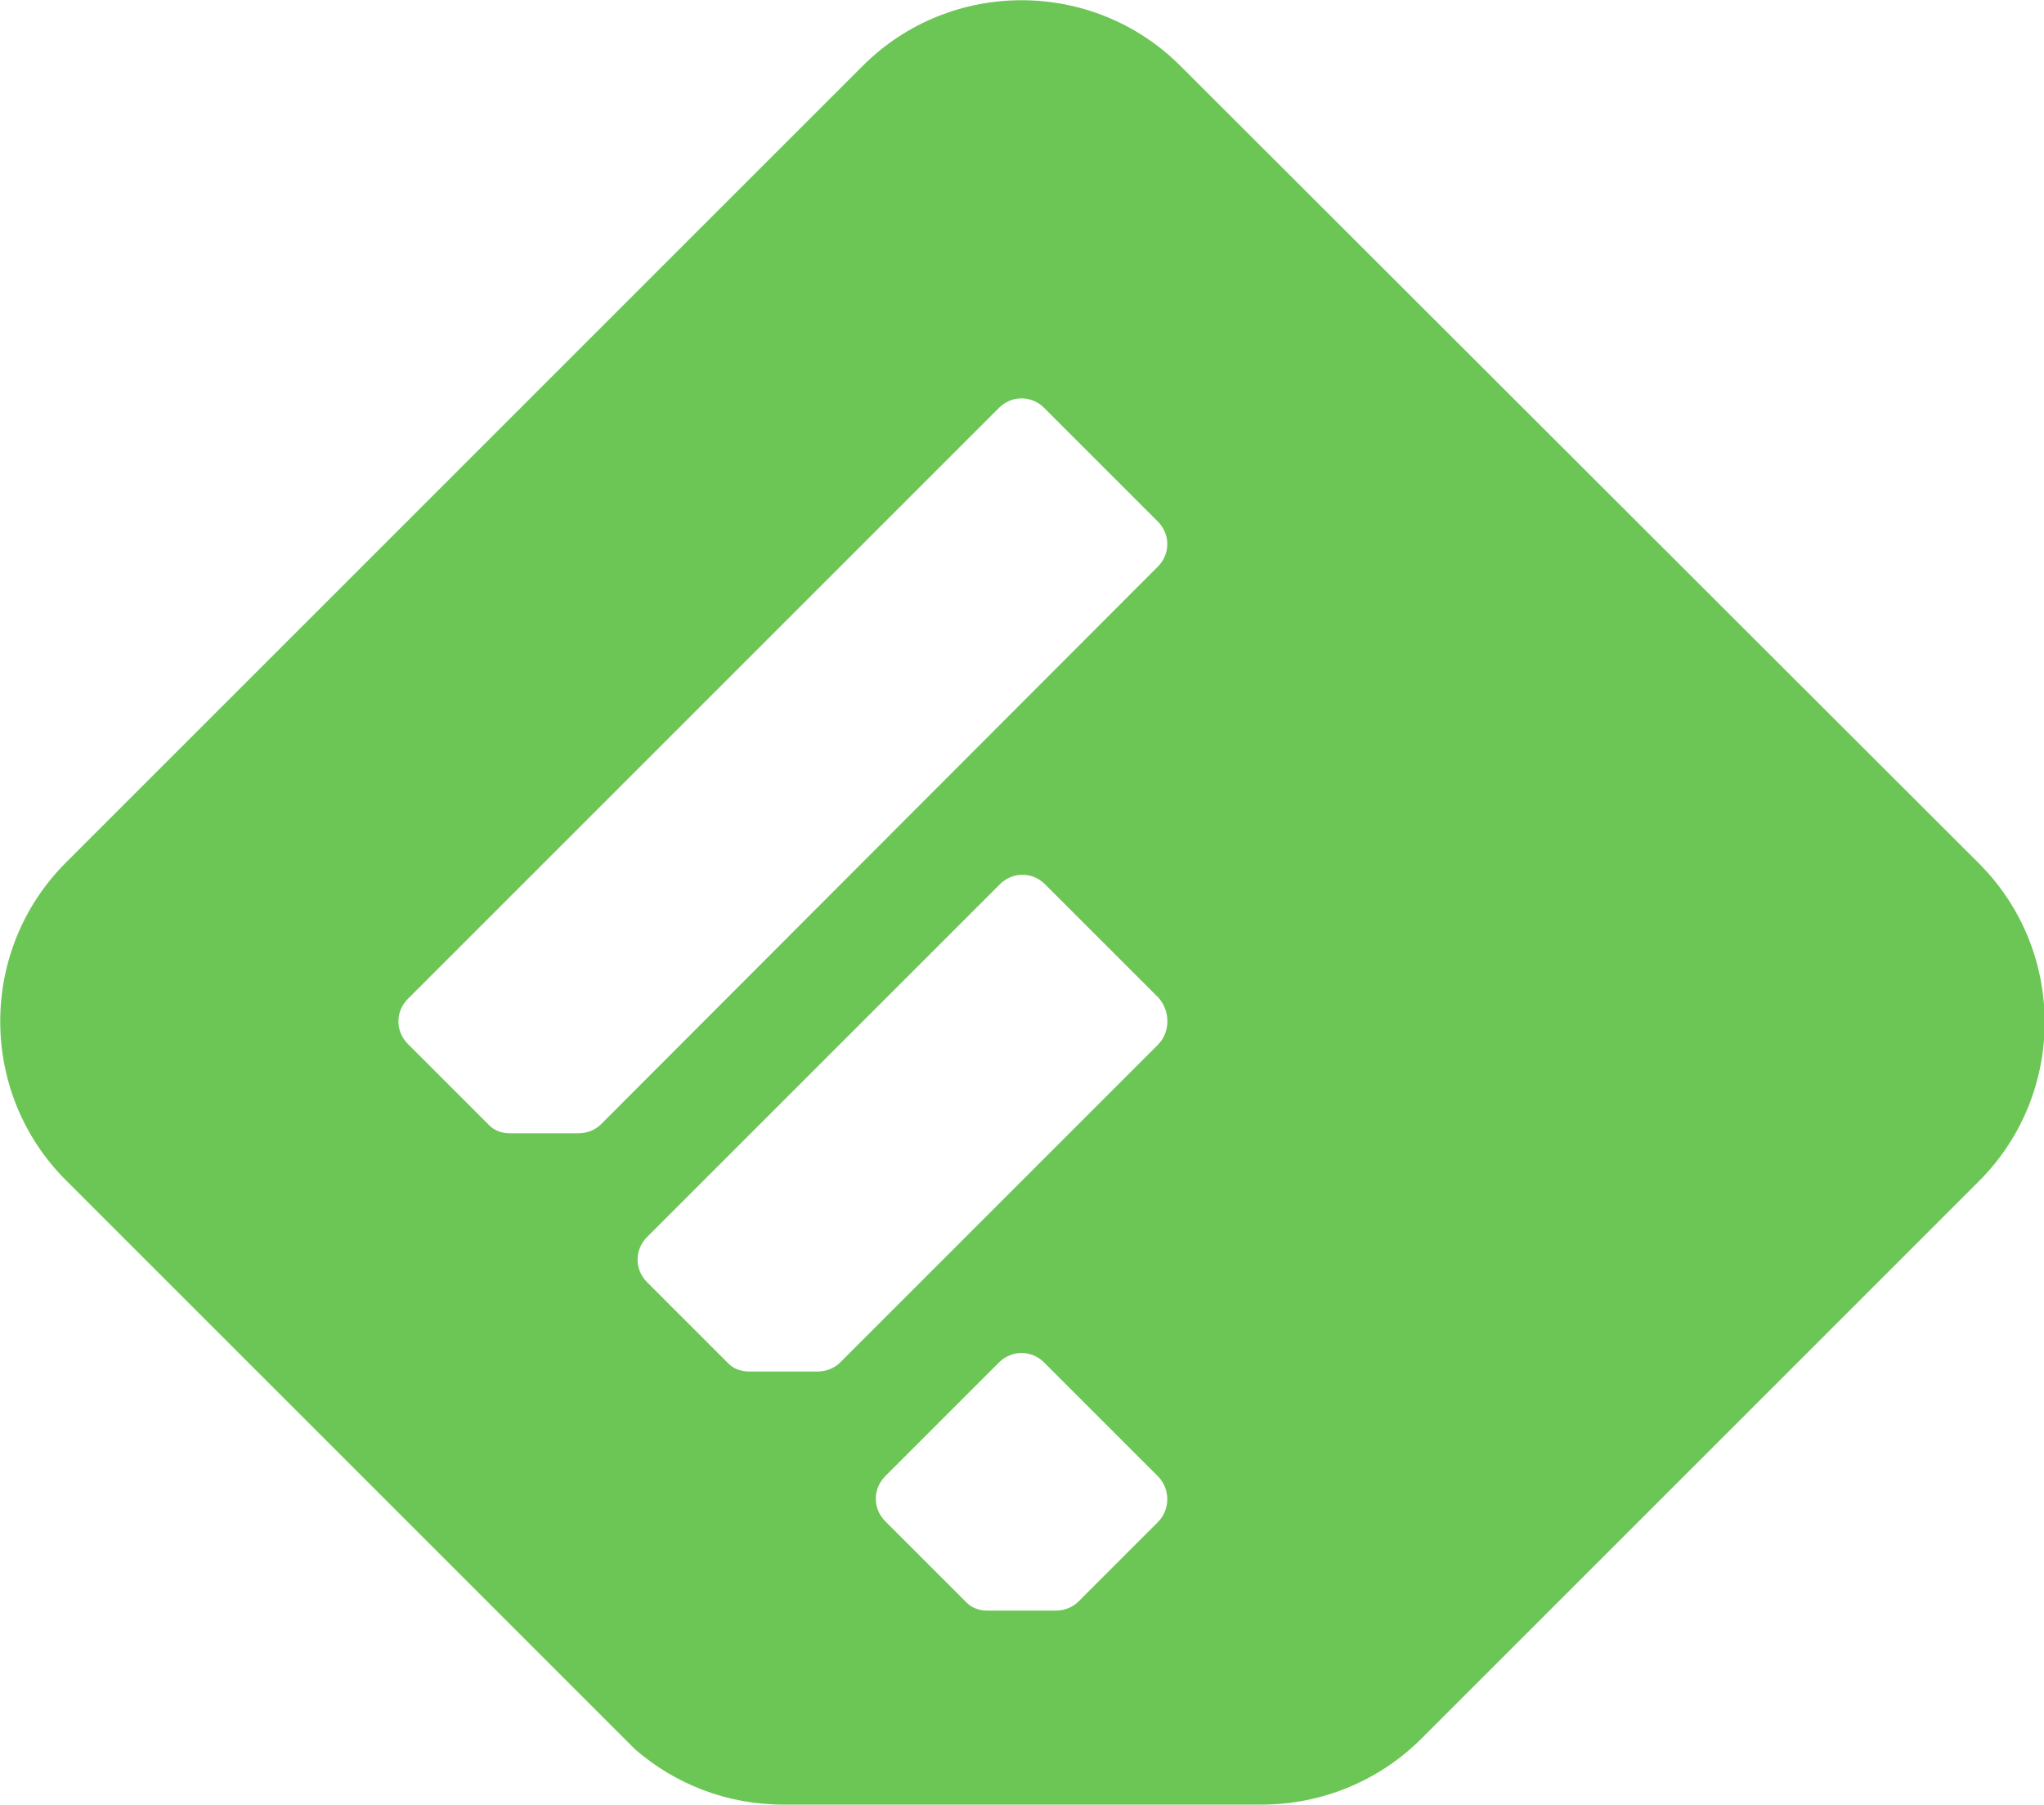 <!-- Generator: Adobe Illustrator 20.1.0, SVG Export Plug-In  -->
<svg version="1.1"
	 xmlns="http://www.w3.org/2000/svg" xmlns:xlink="http://www.w3.org/1999/xlink" xmlns:a="http://ns.adobe.com/AdobeSVGViewerExtensions/3.0/"
	 x="0px" y="0px" width="226.5px" height="200px" viewBox="0 0 226.5 200" style="enable-background:new 0 0 226.5 200;"
	 xml:space="preserve">
<style type="text/css">
	.st0{fill:#6CC655;}
</style>
<defs>
</defs>
<path id="feedly_1_" class="st0" d="M130.8,7.3c-9.7-9.7-25.5-9.7-35.2,0L7.3,95.6c-9.7,9.7-9.7,25.5,0,35.2l63.1,63.1
	c4.4,3.8,10.1,6.1,16.4,6.1h53c6.9,0,13.2-2.8,17.7-7.3l61.8-61.8c9.7-9.7,9.7-25.5,0-35.2L130.8,7.3z M66.6,124.6
	c-0.6,0.6-1.5,1-2.5,1h-7.6c-0.9,0-1.7-0.3-2.3-0.9l-9-9c-1.4-1.4-1.4-3.6,0-5l65.5-65.5c1.4-1.4,3.6-1.4,5,0l12.6,12.6
	c1.4,1.4,1.4,3.6,0,5L66.6,124.6z M128.3,168.7l-8.8,8.8c-0.6,0.6-1.5,1-2.5,1h-7.6c-0.9,0-1.7-0.3-2.3-0.9l-9-9
	c-1.4-1.4-1.4-3.6,0-5l12.6-12.6c1.4-1.4,3.6-1.4,5,0l12.6,12.6C129.7,165,129.7,167.3,128.3,168.7z M128.3,115.8L93.1,151
	c-0.6,0.6-1.5,1-2.5,1H83c-0.9,0-1.7-0.3-2.3-0.9l-9-9c-1.4-1.4-1.4-3.6,0-5l39.1-39.1c1.4-1.4,3.6-1.4,5,0l12.6,12.6
	C129.7,112.1,129.7,114.4,128.3,115.8z"/>
</svg>